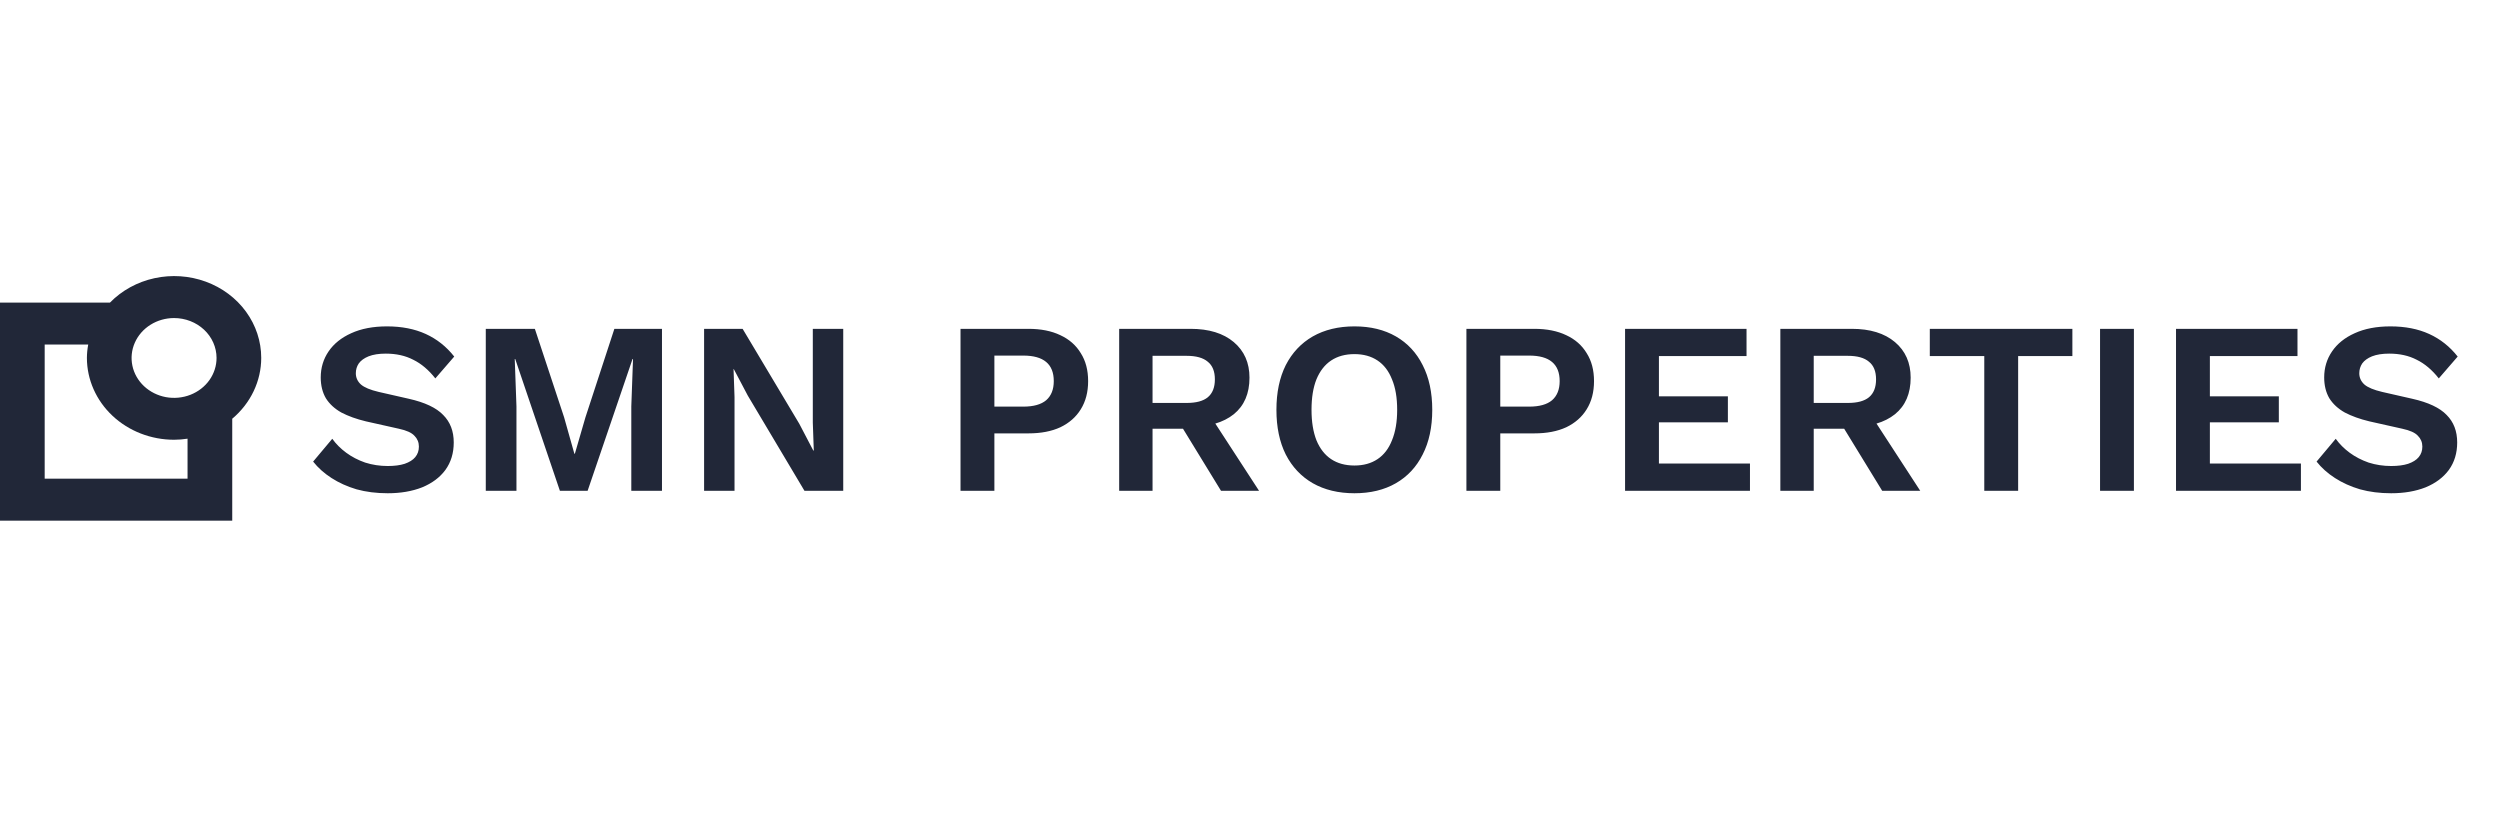 <svg width="163" height="53" viewBox="0 0 163 53" fill="none" xmlns="http://www.w3.org/2000/svg">
<path d="M25.232 21.28C26.192 21.28 27.035 21.445 27.76 21.776C28.485 22.107 29.104 22.597 29.616 23.248L28.384 24.672C27.947 24.117 27.467 23.712 26.944 23.456C26.432 23.189 25.835 23.056 25.152 23.056C24.704 23.056 24.331 23.115 24.032 23.232C23.744 23.349 23.531 23.504 23.392 23.696C23.264 23.888 23.2 24.101 23.2 24.336C23.2 24.624 23.312 24.869 23.536 25.072C23.76 25.264 24.144 25.424 24.688 25.552L26.656 26C27.701 26.235 28.448 26.587 28.896 27.056C29.355 27.515 29.584 28.112 29.584 28.848C29.584 29.541 29.403 30.139 29.04 30.64C28.677 31.131 28.171 31.509 27.52 31.776C26.869 32.032 26.123 32.16 25.28 32.16C24.544 32.16 23.867 32.075 23.248 31.904C22.64 31.723 22.096 31.477 21.616 31.168C21.136 30.859 20.736 30.501 20.416 30.096L21.664 28.608C21.909 28.949 22.213 29.253 22.576 29.52C22.939 29.787 23.349 30 23.808 30.16C24.277 30.309 24.768 30.384 25.28 30.384C25.717 30.384 26.085 30.336 26.384 30.24C26.693 30.133 26.923 29.989 27.072 29.808C27.232 29.616 27.312 29.387 27.312 29.12C27.312 28.843 27.216 28.608 27.024 28.416C26.843 28.213 26.501 28.059 26 27.952L23.856 27.472C23.237 27.323 22.704 27.131 22.256 26.896C21.819 26.651 21.483 26.341 21.248 25.968C21.024 25.584 20.912 25.131 20.912 24.608C20.912 23.979 21.083 23.413 21.424 22.912C21.765 22.411 22.256 22.016 22.896 21.728C23.547 21.429 24.325 21.28 25.232 21.28ZM43.161 21.44V32H41.161V26.496L41.273 23.408H41.241L38.313 32H36.505L33.593 23.408H33.561L33.673 26.496V32H31.673V21.44H34.873L36.777 27.2L37.449 29.584H37.481L38.169 27.216L40.057 21.44H43.161ZM54.979 21.44V32H52.451L48.755 25.792L47.843 24.064H47.827L47.891 25.888V32H45.907V21.44H48.419L52.115 27.632L53.027 29.376H53.059L52.995 27.552V21.44H54.979ZM67.058 21.44C67.869 21.44 68.562 21.579 69.138 21.856C69.714 22.123 70.157 22.512 70.466 23.024C70.786 23.525 70.946 24.133 70.946 24.848C70.946 25.563 70.786 26.176 70.466 26.688C70.157 27.189 69.714 27.579 69.138 27.856C68.562 28.123 67.869 28.256 67.058 28.256H64.834V32H62.626V21.44H67.058ZM66.722 26.512C67.383 26.512 67.879 26.373 68.21 26.096C68.541 25.808 68.706 25.392 68.706 24.848C68.706 24.293 68.541 23.877 68.21 23.6C67.879 23.323 67.383 23.184 66.722 23.184H64.834V26.512H66.722ZM77.626 21.44C78.82 21.44 79.759 21.728 80.442 22.304C81.124 22.88 81.466 23.653 81.466 24.624C81.466 25.659 81.124 26.453 80.442 27.008C79.759 27.552 78.826 27.824 77.642 27.824L77.418 27.952H75.146V32H72.97V21.44H77.626ZM77.37 26.272C77.988 26.272 78.447 26.149 78.746 25.904C79.055 25.648 79.21 25.259 79.21 24.736C79.21 24.213 79.055 23.829 78.746 23.584C78.447 23.328 77.988 23.2 77.37 23.2H75.146V26.272H77.37ZM78.666 26.736L82.09 32H79.61L76.778 27.376L78.666 26.736ZM88.311 21.28C89.356 21.28 90.258 21.499 91.015 21.936C91.772 22.373 92.354 22.997 92.759 23.808C93.175 24.619 93.383 25.589 93.383 26.72C93.383 27.851 93.175 28.821 92.759 29.632C92.354 30.443 91.772 31.067 91.015 31.504C90.258 31.941 89.356 32.16 88.311 32.16C87.266 32.16 86.359 31.941 85.591 31.504C84.834 31.067 84.247 30.443 83.831 29.632C83.426 28.821 83.223 27.851 83.223 26.72C83.223 25.589 83.426 24.619 83.831 23.808C84.247 22.997 84.834 22.373 85.591 21.936C86.359 21.499 87.266 21.28 88.311 21.28ZM88.311 23.088C87.714 23.088 87.207 23.227 86.791 23.504C86.375 23.781 86.055 24.192 85.831 24.736C85.618 25.269 85.511 25.931 85.511 26.72C85.511 27.499 85.618 28.16 85.831 28.704C86.055 29.248 86.375 29.659 86.791 29.936C87.207 30.213 87.714 30.352 88.311 30.352C88.898 30.352 89.399 30.213 89.815 29.936C90.231 29.659 90.546 29.248 90.759 28.704C90.983 28.16 91.095 27.499 91.095 26.72C91.095 25.931 90.983 25.269 90.759 24.736C90.546 24.192 90.231 23.781 89.815 23.504C89.399 23.227 88.898 23.088 88.311 23.088ZM100.042 21.44C100.853 21.44 101.546 21.579 102.122 21.856C102.698 22.123 103.141 22.512 103.45 23.024C103.77 23.525 103.93 24.133 103.93 24.848C103.93 25.563 103.77 26.176 103.45 26.688C103.141 27.189 102.698 27.579 102.122 27.856C101.546 28.123 100.853 28.256 100.042 28.256H97.818V32H95.61V21.44H100.042ZM99.706 26.512C100.368 26.512 100.864 26.373 101.194 26.096C101.525 25.808 101.69 25.392 101.69 24.848C101.69 24.293 101.525 23.877 101.194 23.6C100.864 23.323 100.368 23.184 99.706 23.184H97.818V26.512H99.706ZM105.954 32V21.44H113.874V23.216H108.162V25.84H112.658V27.536H108.162V30.224H114.098V32H105.954ZM120.735 21.44C121.93 21.44 122.868 21.728 123.551 22.304C124.234 22.88 124.575 23.653 124.575 24.624C124.575 25.659 124.234 26.453 123.551 27.008C122.868 27.552 121.935 27.824 120.751 27.824L120.527 27.952H118.255V32H116.079V21.44H120.735ZM120.479 26.272C121.098 26.272 121.556 26.149 121.855 25.904C122.164 25.648 122.319 25.259 122.319 24.736C122.319 24.213 122.164 23.829 121.855 23.584C121.556 23.328 121.098 23.2 120.479 23.2H118.255V26.272H120.479ZM121.775 26.736L125.199 32H122.719L119.887 27.376L121.775 26.736ZM135.119 21.44V23.216H131.583V32H129.375V23.216H125.823V21.44H135.119ZM139.131 21.44V32H136.923V21.44H139.131ZM141.876 32V21.44H149.796V23.216H144.084V25.84H148.58V27.536H144.084V30.224H150.02V32H141.876ZM155.857 21.28C156.817 21.28 157.66 21.445 158.385 21.776C159.11 22.107 159.729 22.597 160.241 23.248L159.009 24.672C158.572 24.117 158.092 23.712 157.569 23.456C157.057 23.189 156.46 23.056 155.777 23.056C155.329 23.056 154.956 23.115 154.657 23.232C154.369 23.349 154.156 23.504 154.017 23.696C153.889 23.888 153.825 24.101 153.825 24.336C153.825 24.624 153.937 24.869 154.161 25.072C154.385 25.264 154.769 25.424 155.313 25.552L157.281 26C158.326 26.235 159.073 26.587 159.521 27.056C159.98 27.515 160.209 28.112 160.209 28.848C160.209 29.541 160.028 30.139 159.665 30.64C159.302 31.131 158.796 31.509 158.145 31.776C157.494 32.032 156.748 32.16 155.905 32.16C155.169 32.16 154.492 32.075 153.873 31.904C153.265 31.723 152.721 31.477 152.241 31.168C151.761 30.859 151.361 30.501 151.041 30.096L152.289 28.608C152.534 28.949 152.838 29.253 153.201 29.52C153.564 29.787 153.974 30 154.433 30.16C154.902 30.309 155.393 30.384 155.905 30.384C156.342 30.384 156.71 30.336 157.009 30.24C157.318 30.133 157.548 29.989 157.697 29.808C157.857 29.616 157.937 29.387 157.937 29.12C157.937 28.843 157.841 28.608 157.649 28.416C157.468 28.213 157.126 28.059 156.625 27.952L154.481 27.472C153.862 27.323 153.329 27.131 152.881 26.896C152.444 26.651 152.108 26.341 151.873 25.968C151.649 25.584 151.537 25.131 151.537 24.608C151.537 23.979 151.708 23.413 152.049 22.912C152.39 22.411 152.881 22.016 153.521 21.728C154.172 21.429 154.95 21.28 155.857 21.28Z" fill="#212738"/>
<path d="M17.032 23.334C17.032 22.259 16.687 21.21 16.041 20.323C15.396 19.436 14.48 18.753 13.414 18.363C12.349 17.974 11.182 17.895 10.068 18.139C8.954 18.382 7.945 18.936 7.171 19.728H0V33.946H15.142V27.301C15.736 26.802 16.212 26.19 16.537 25.507C16.863 24.823 17.032 24.083 17.032 23.334ZM14.119 23.334C14.12 23.848 13.959 24.352 13.655 24.781C13.351 25.209 12.919 25.544 12.413 25.741C11.907 25.939 11.35 25.991 10.812 25.892C10.275 25.792 9.781 25.544 9.393 25.181C9.005 24.817 8.74 24.354 8.633 23.849C8.526 23.344 8.58 22.82 8.79 22.345C8.999 21.869 9.354 21.462 9.81 21.176C10.265 20.89 10.801 20.737 11.349 20.737C12.083 20.737 12.786 21.011 13.306 21.497C13.825 21.984 14.117 22.645 14.119 23.334ZM12.228 31.209H2.913V22.465H5.752C5.697 22.751 5.668 23.042 5.666 23.334C5.667 24.749 6.267 26.106 7.332 27.107C8.398 28.108 9.842 28.671 11.349 28.672C11.644 28.671 11.938 28.647 12.228 28.602V31.209Z" fill="#212738"/>
</svg>
